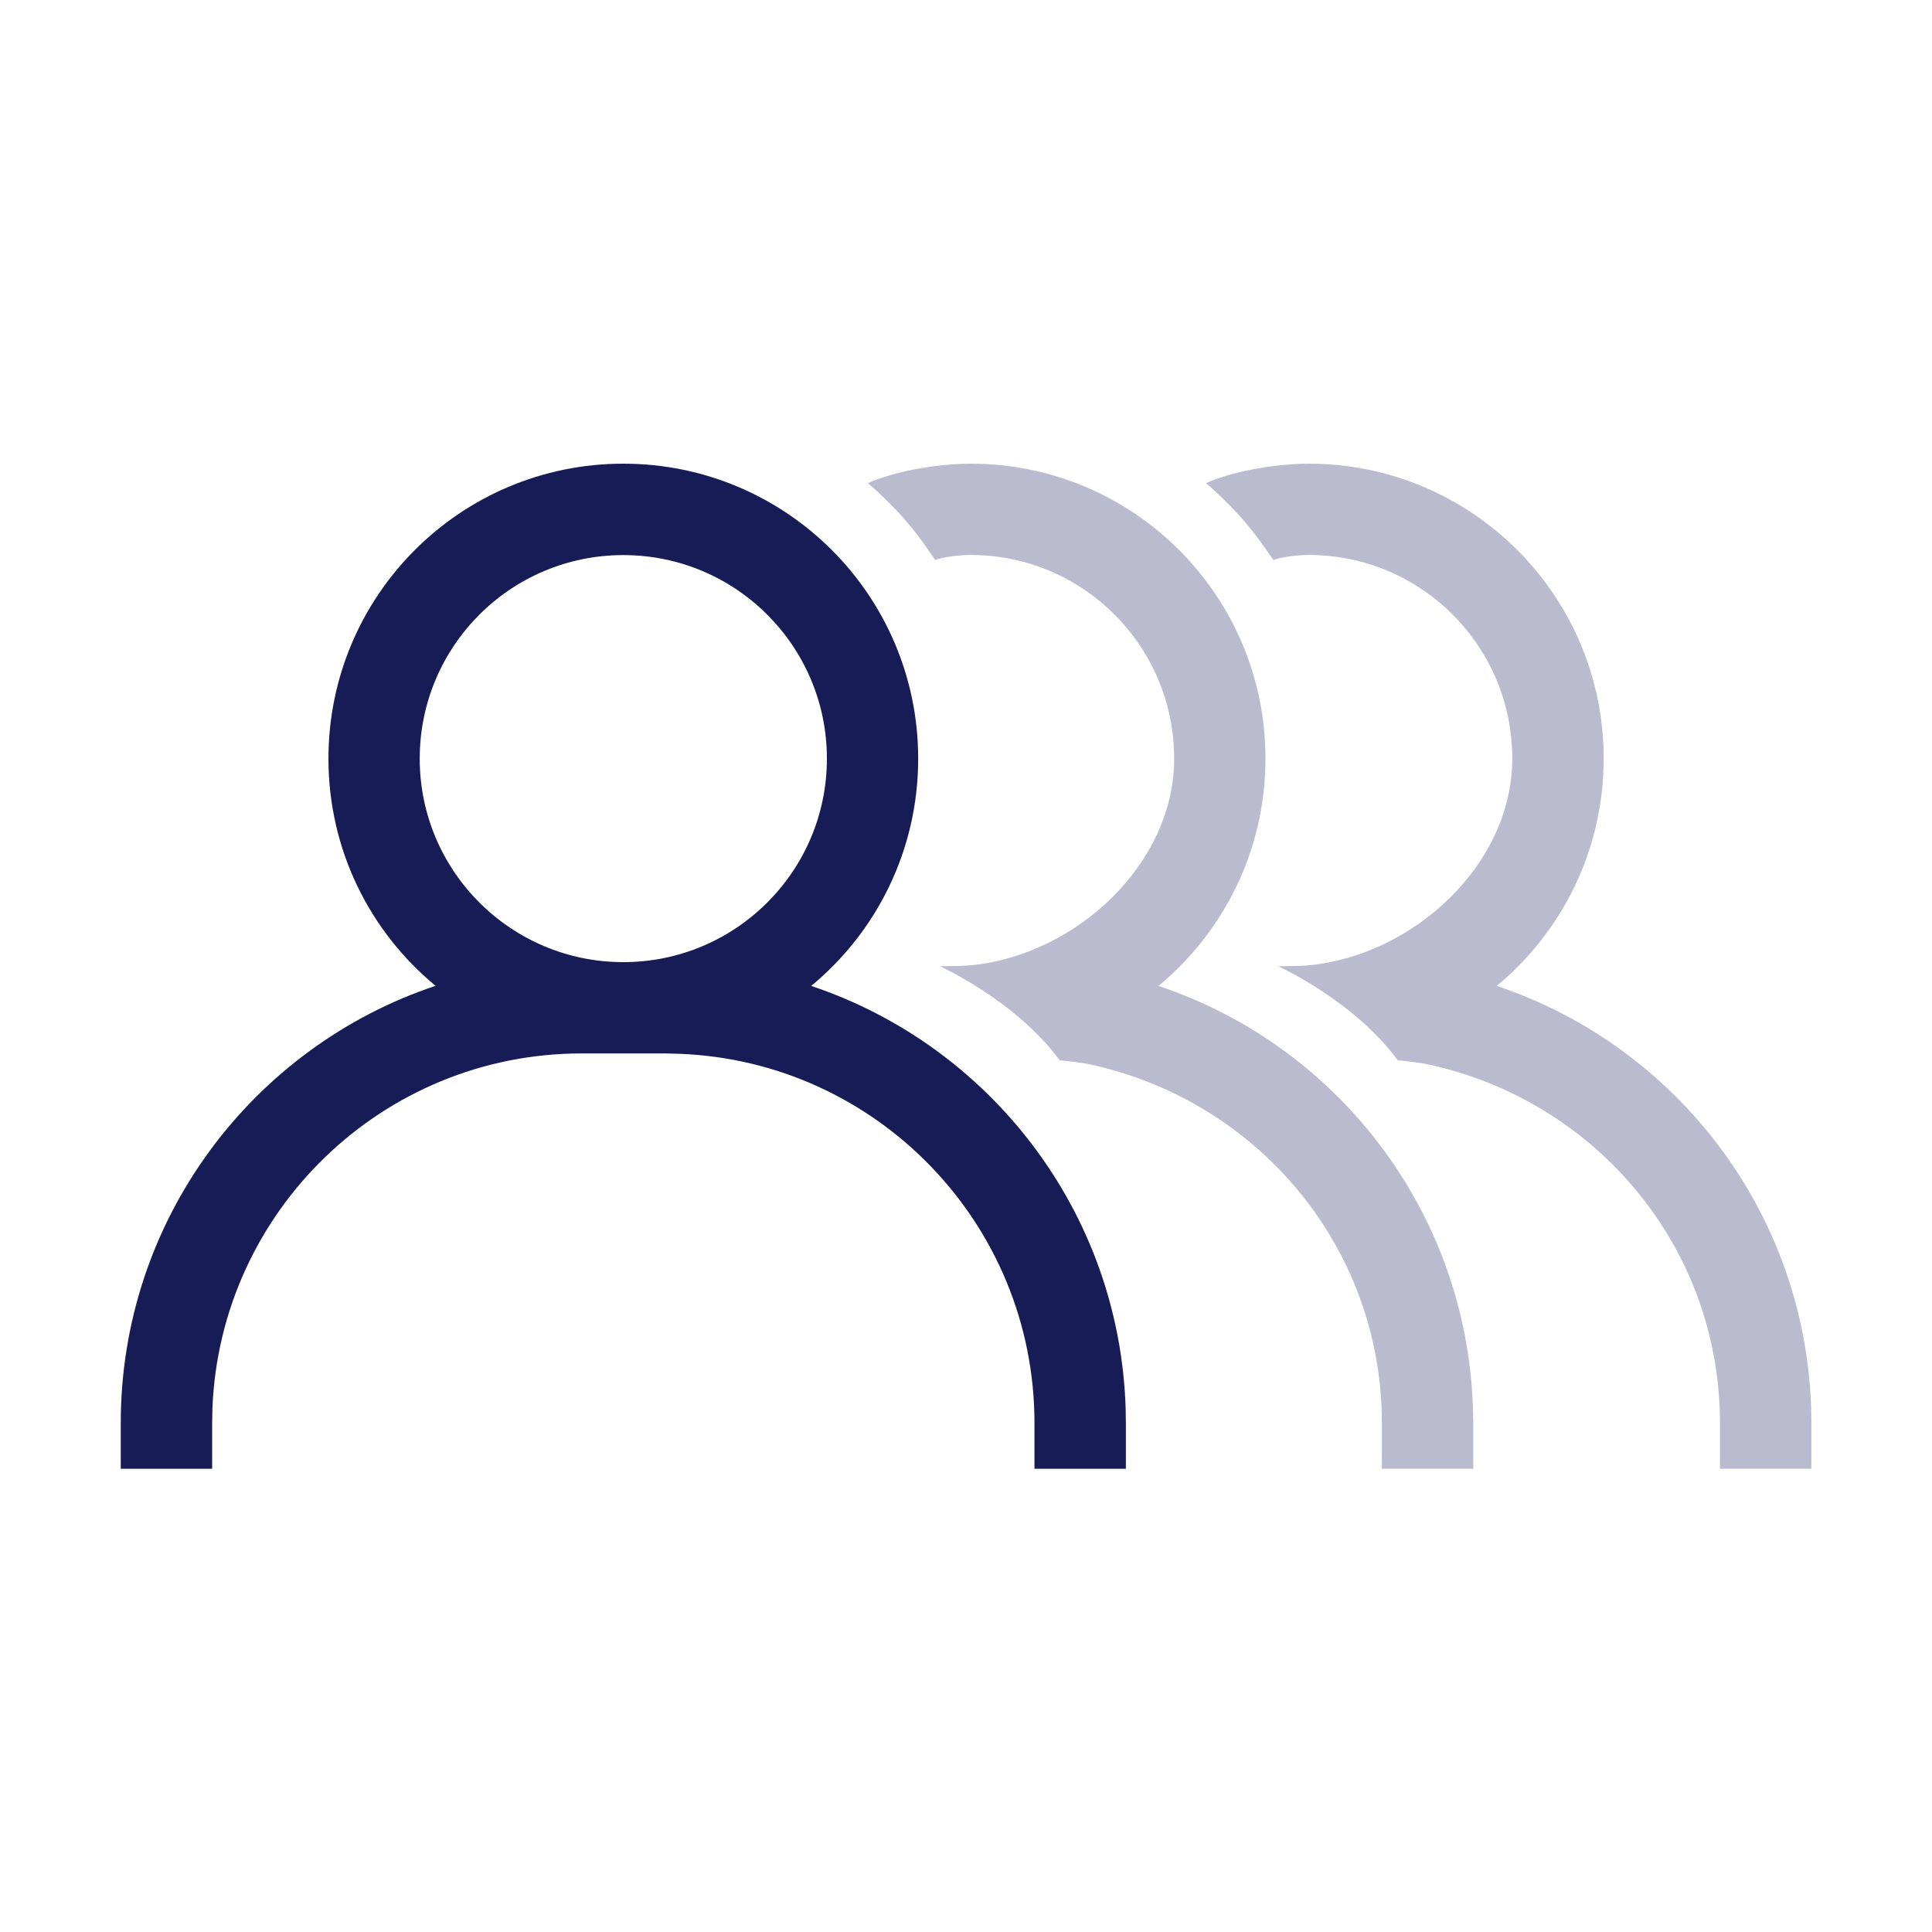 <svg width="16" height="16" viewBox="0 0 16 16" fill="none" xmlns="http://www.w3.org/2000/svg">
<path fill-rule="evenodd" clip-rule="evenodd" d="M9.594 8.165C11.07 8.657 12.144 10.027 12.198 11.657L12.201 11.785V12.164H11.444V11.785C11.444 10.309 10.392 9.097 9.003 8.81C8.984 8.806 8.867 8.789 8.776 8.781C8.413 8.287 7.785 8.002 7.785 8.002C7.885 8.002 8.003 7.998 8.041 7.994C8.908 7.91 9.724 7.158 9.724 6.282C9.724 5.351 8.969 4.596 8.039 4.596C7.927 4.596 7.8 4.616 7.745 4.638C7.736 4.625 7.727 4.612 7.718 4.599C7.61 4.442 7.483 4.259 7.188 4.001C7.434 3.892 7.796 3.84 8.039 3.84C9.387 3.84 10.48 4.933 10.48 6.282C10.48 7.04 10.135 7.717 9.594 8.165ZM12.395 8.165C13.87 8.657 14.945 10.027 14.999 11.657L15.001 11.785V12.164H14.244V11.785C14.244 10.309 13.193 9.097 11.803 8.81C11.785 8.806 11.667 8.789 11.576 8.781C11.214 8.287 10.586 8.002 10.586 8.002C10.685 8.002 10.803 7.998 10.841 7.994C11.709 7.91 12.524 7.158 12.524 6.282C12.524 5.351 11.77 4.596 10.839 4.596C10.728 4.596 10.601 4.616 10.546 4.638C10.536 4.624 10.526 4.609 10.516 4.595C10.408 4.439 10.28 4.257 9.988 4.001C10.234 3.892 10.597 3.84 10.839 3.84C12.187 3.84 13.281 4.933 13.281 6.282C13.281 7.04 12.936 7.717 12.395 8.165Z" fill="#BABBCF"/>
<path fill-rule="evenodd" clip-rule="evenodd" d="M5.162 4.597C4.231 4.597 3.476 5.351 3.476 6.283C3.476 7.213 4.231 7.968 5.162 7.968C6.093 7.968 6.848 7.213 6.848 6.283C6.848 5.351 6.093 4.597 5.162 4.597M5.162 3.84C6.511 3.84 7.604 4.933 7.604 6.283C7.604 7.04 7.26 7.717 6.718 8.165C8.193 8.658 9.268 10.028 9.322 11.658L9.324 11.785V12.164H8.567V11.785C8.567 10.134 7.26 8.788 5.624 8.727L5.506 8.724H4.818C3.167 8.724 1.821 10.033 1.759 11.668L1.757 11.785V12.164H1V11.785C1 10.101 2.092 8.67 3.607 8.164C3.065 7.717 2.72 7.04 2.72 6.283C2.72 4.933 3.813 3.84 5.162 3.84" fill="#181C56"/>
</svg>
